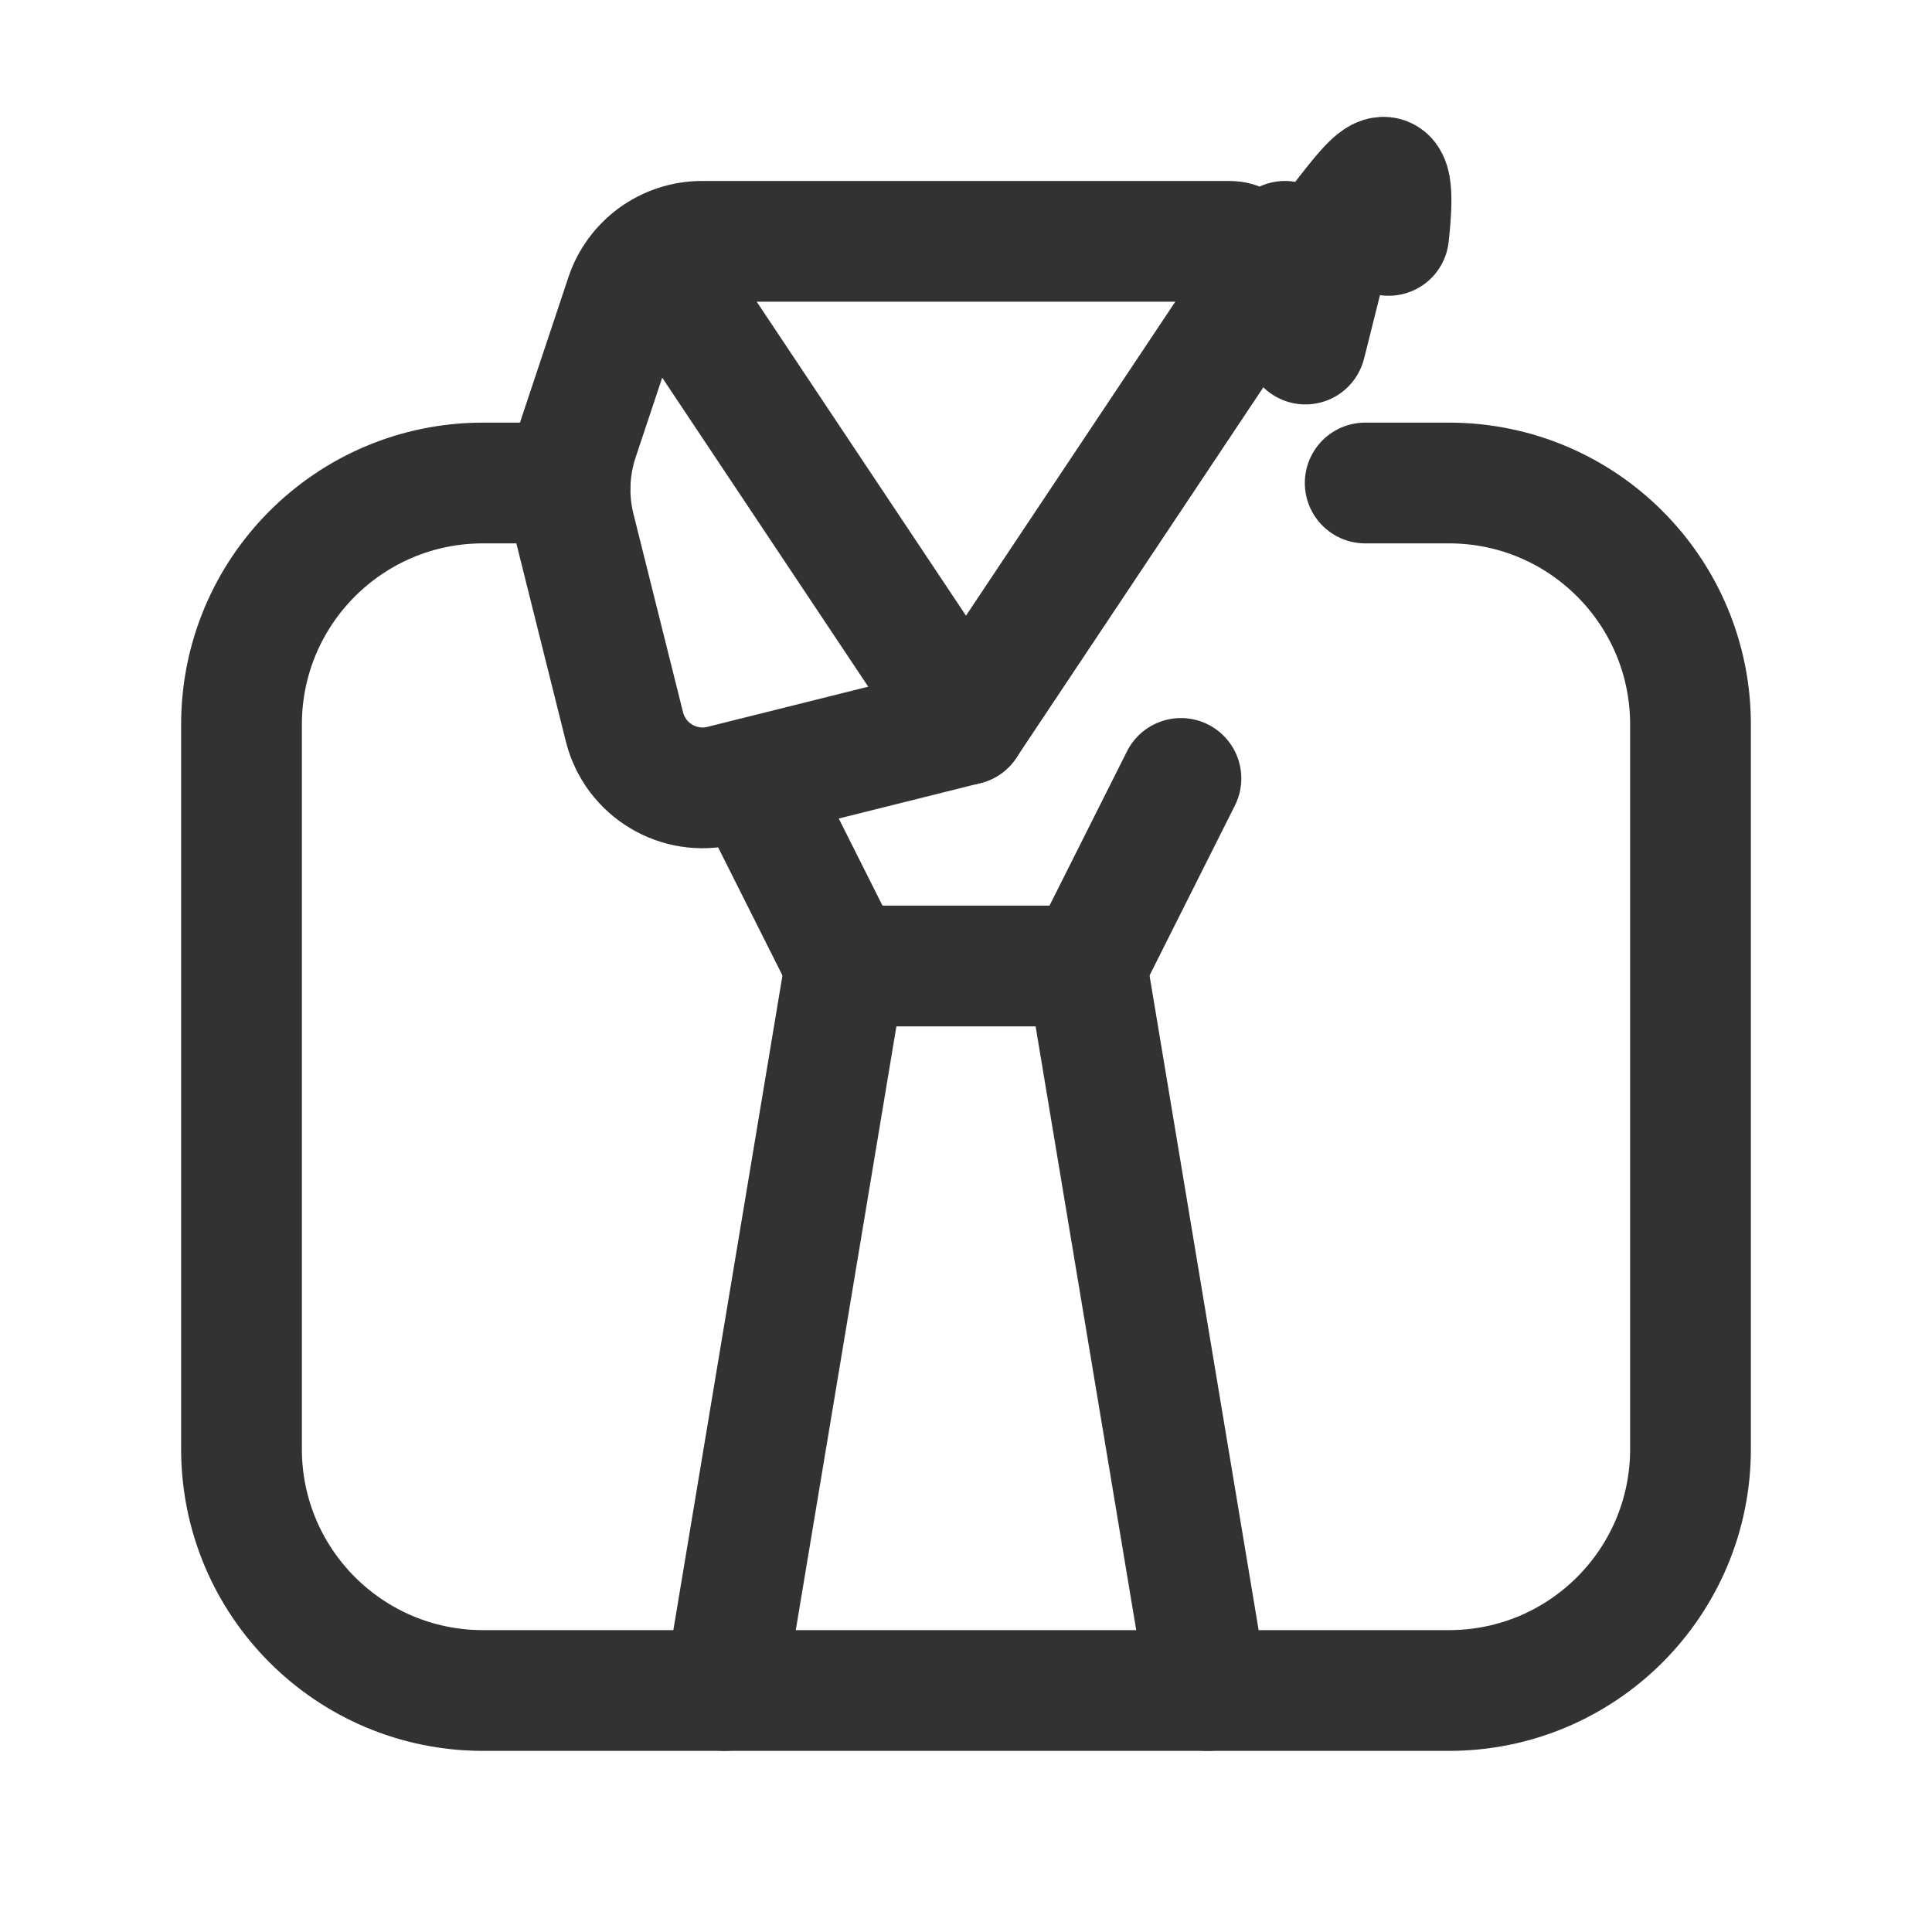 <?xml version="1.0" encoding="UTF-8"?><svg version="1.1" viewBox="0 0 24 24" xmlns="http://www.w3.org/2000/svg" xmlns:xlink="http://www.w3.org/1999/xlink"><g fill="none"><rect width="24" height="24"></rect><path stroke="#323232" stroke-linecap="round" stroke-linejoin="round" stroke-width="1.5" d="M12 9l-3.03.757 4.79511e-08-1.19879e-08c-.536.134-1.079-.192-1.213-.728l-.616-2.465 -7.16879e-09-2.86756e-08c-.092-.369-.077-.757.043-1.118l.588-1.764 -1.63443e-08 4.90307e-08c.136-.408.518-.684.949-.684h6.558l2.55054e-08 6.4837e-14c.43 1.11003e-06.813.275.949.684l.68 2.04 1.40428e-09 4.21239e-09c.06.18.068.374.021.559l-.687 2.747 3.16696e-09-1.26675e-08c-.134.536-.677.862-1.213.728Z"></path><line x1="10.5" x2="13.5" y1="12" y2="12" stroke="#323232" stroke-linecap="round" stroke-linejoin="round" stroke-width="1.5"></line><line x1="10.5" x2="9" y1="12" y2="21" stroke="#323232" stroke-linecap="round" stroke-linejoin="round" stroke-width="1.5"></line><line x1="13.5" x2="15" y1="12" y2="21" stroke="#323232" stroke-linecap="round" stroke-linejoin="round" stroke-width="1.5"></line><line x1="14.67" x2="13.5" y1="9.67" y2="12" stroke="#323232" stroke-linecap="round" stroke-linejoin="round" stroke-width="1.5"></line><line x1="9.33" x2="10.5" y1="9.67" y2="12" stroke="#323232" stroke-linecap="round" stroke-linejoin="round" stroke-width="1.5"></line><path stroke="#323232" stroke-linecap="round" stroke-linejoin="round" stroke-width="1.5" d="M7.082 6h-1.082l-1.31134e-07 3.55271e-15c-1.657 7.24234e-08-3 1.343-3 3 0 0 0 1.77636e-15 0 1.77636e-15v9l3.37508e-14-4.52987e-07c-2.50178e-07 1.657 1.343 3 3 3h12l-1.31134e-07-3.55271e-15c1.657 7.24234e-08 3-1.343 3-3v-9 0c0-1.657-1.343-3-3-3h-1.041"></path><polyline stroke="#323232" stroke-linecap="round" stroke-linejoin="round" stroke-width="1.5" points="15.87,3.195 12,9 8.13,3.195"></polyline></g></svg>
